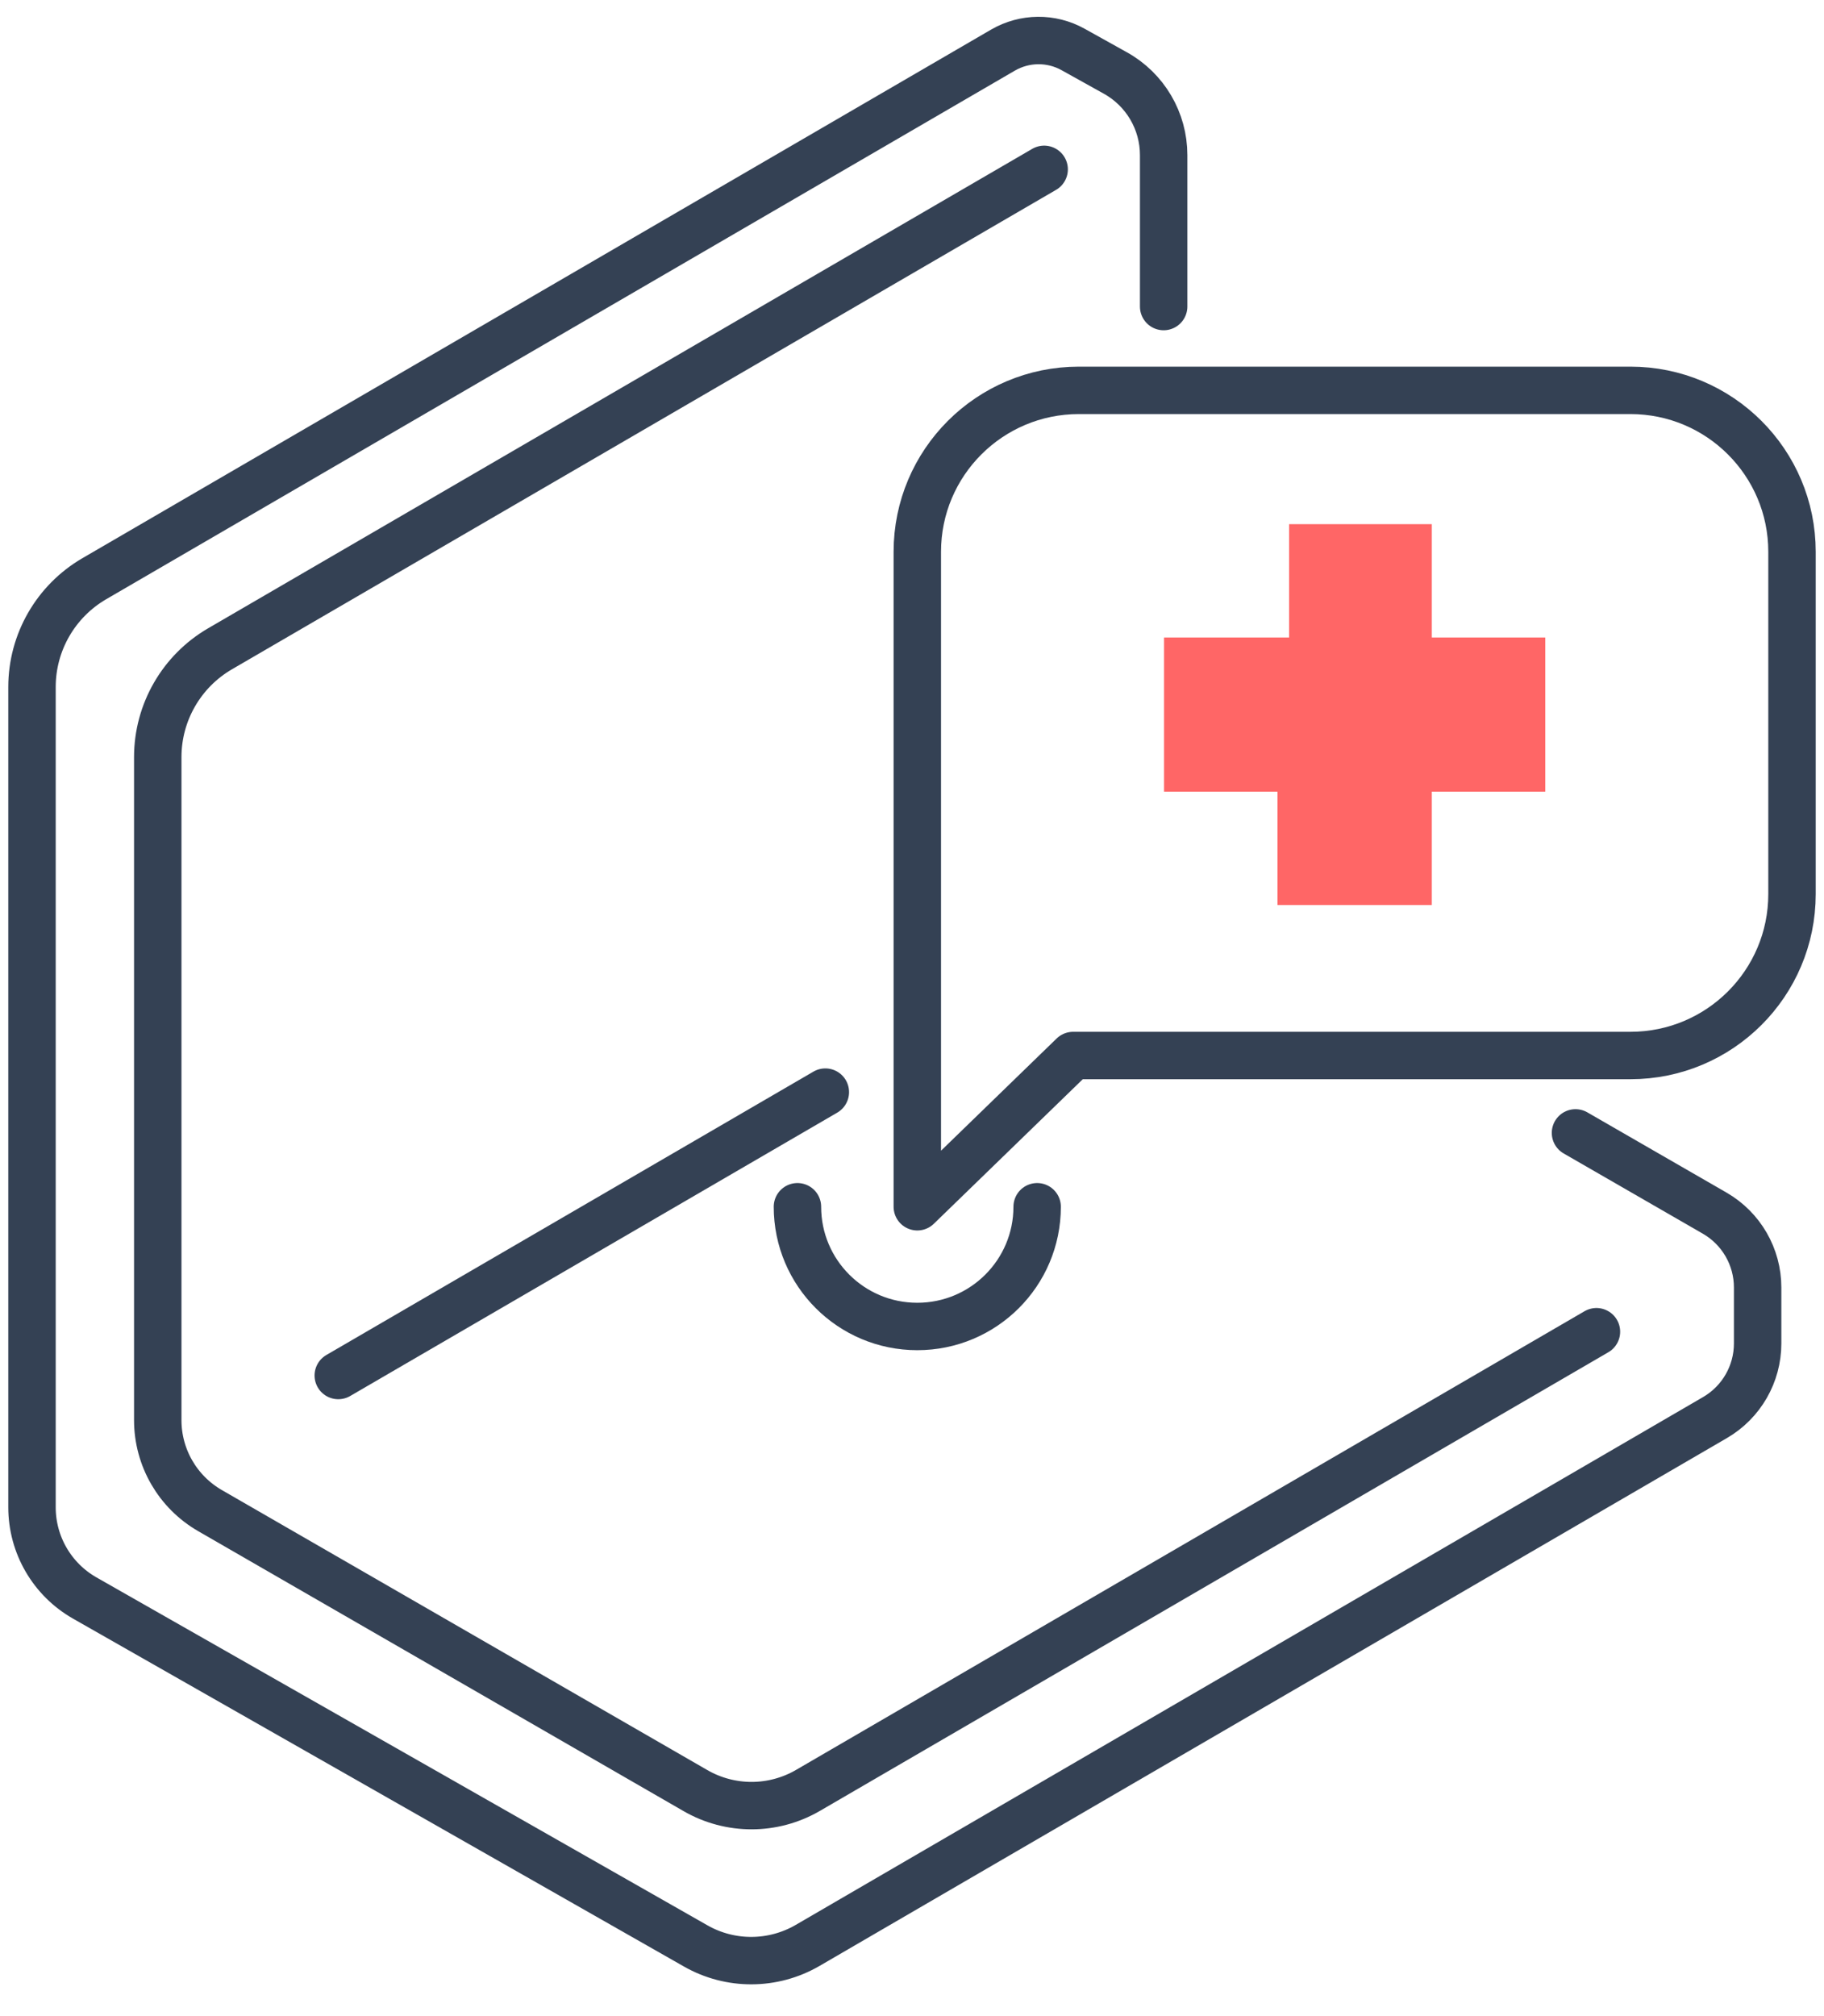 <svg width="57" height="63" viewBox="0 0 57 63" fill="none" xmlns="http://www.w3.org/2000/svg">
<path d="M49.889 41.614L25.249 55.947C24.162 56.579 22.821 56.581 21.733 55.953L6.565 47.205C5.553 46.622 4.93 45.546 4.93 44.378V23.657C4.93 22.263 5.672 20.974 6.877 20.273L32.63 5.292" stroke="#344154" stroke-width="1.482" stroke-linecap="round" stroke-linejoin="round"/>
<path d="M49.234 35.401L53.584 37.909C54.415 38.388 54.926 39.274 54.926 40.23V41.981C54.926 42.935 54.418 43.817 53.594 44.296L25.238 60.791C24.157 61.419 22.824 61.425 21.739 60.806L2.648 49.935C1.629 49.355 1 48.273 1 47.101V21.467C1 20.075 1.74 18.787 2.946 18.084L31.343 1.566C32.018 1.174 32.852 1.165 33.535 1.546L34.855 2.281C35.787 2.799 36.364 3.78 36.364 4.846V9.579" stroke="#344154" stroke-width="1.482" stroke-linecap="round" stroke-linejoin="round"/>
<path d="M10.571 42.982L25.792 34.127" stroke="#344154" stroke-width="1.482" stroke-linecap="round" stroke-linejoin="round"/>
<path fill-rule="evenodd" clip-rule="evenodd" d="M40.284 16.379H44.744V19.921H48.289V24.738H44.744V28.28H39.921V24.738H36.376V19.921H40.284V16.379Z" fill="#FF6666"/>
<path fill-rule="evenodd" clip-rule="evenodd" d="M33.536 32.983L28.666 37.709V25.381V17.242C28.666 14.457 30.926 12.198 33.715 12.198H50.951C53.74 12.198 56 14.457 56 17.242V27.939C56 30.725 53.74 32.983 50.951 32.983H33.536Z" stroke="#344154" stroke-width="1.482" stroke-linecap="round" stroke-linejoin="round"/>
<path d="M32.411 37.709C32.411 39.776 30.734 41.45 28.665 41.45C26.596 41.45 24.92 39.776 24.92 37.709" stroke="#344154" stroke-width="1.482" stroke-linecap="round" stroke-linejoin="round"/>
</svg>
